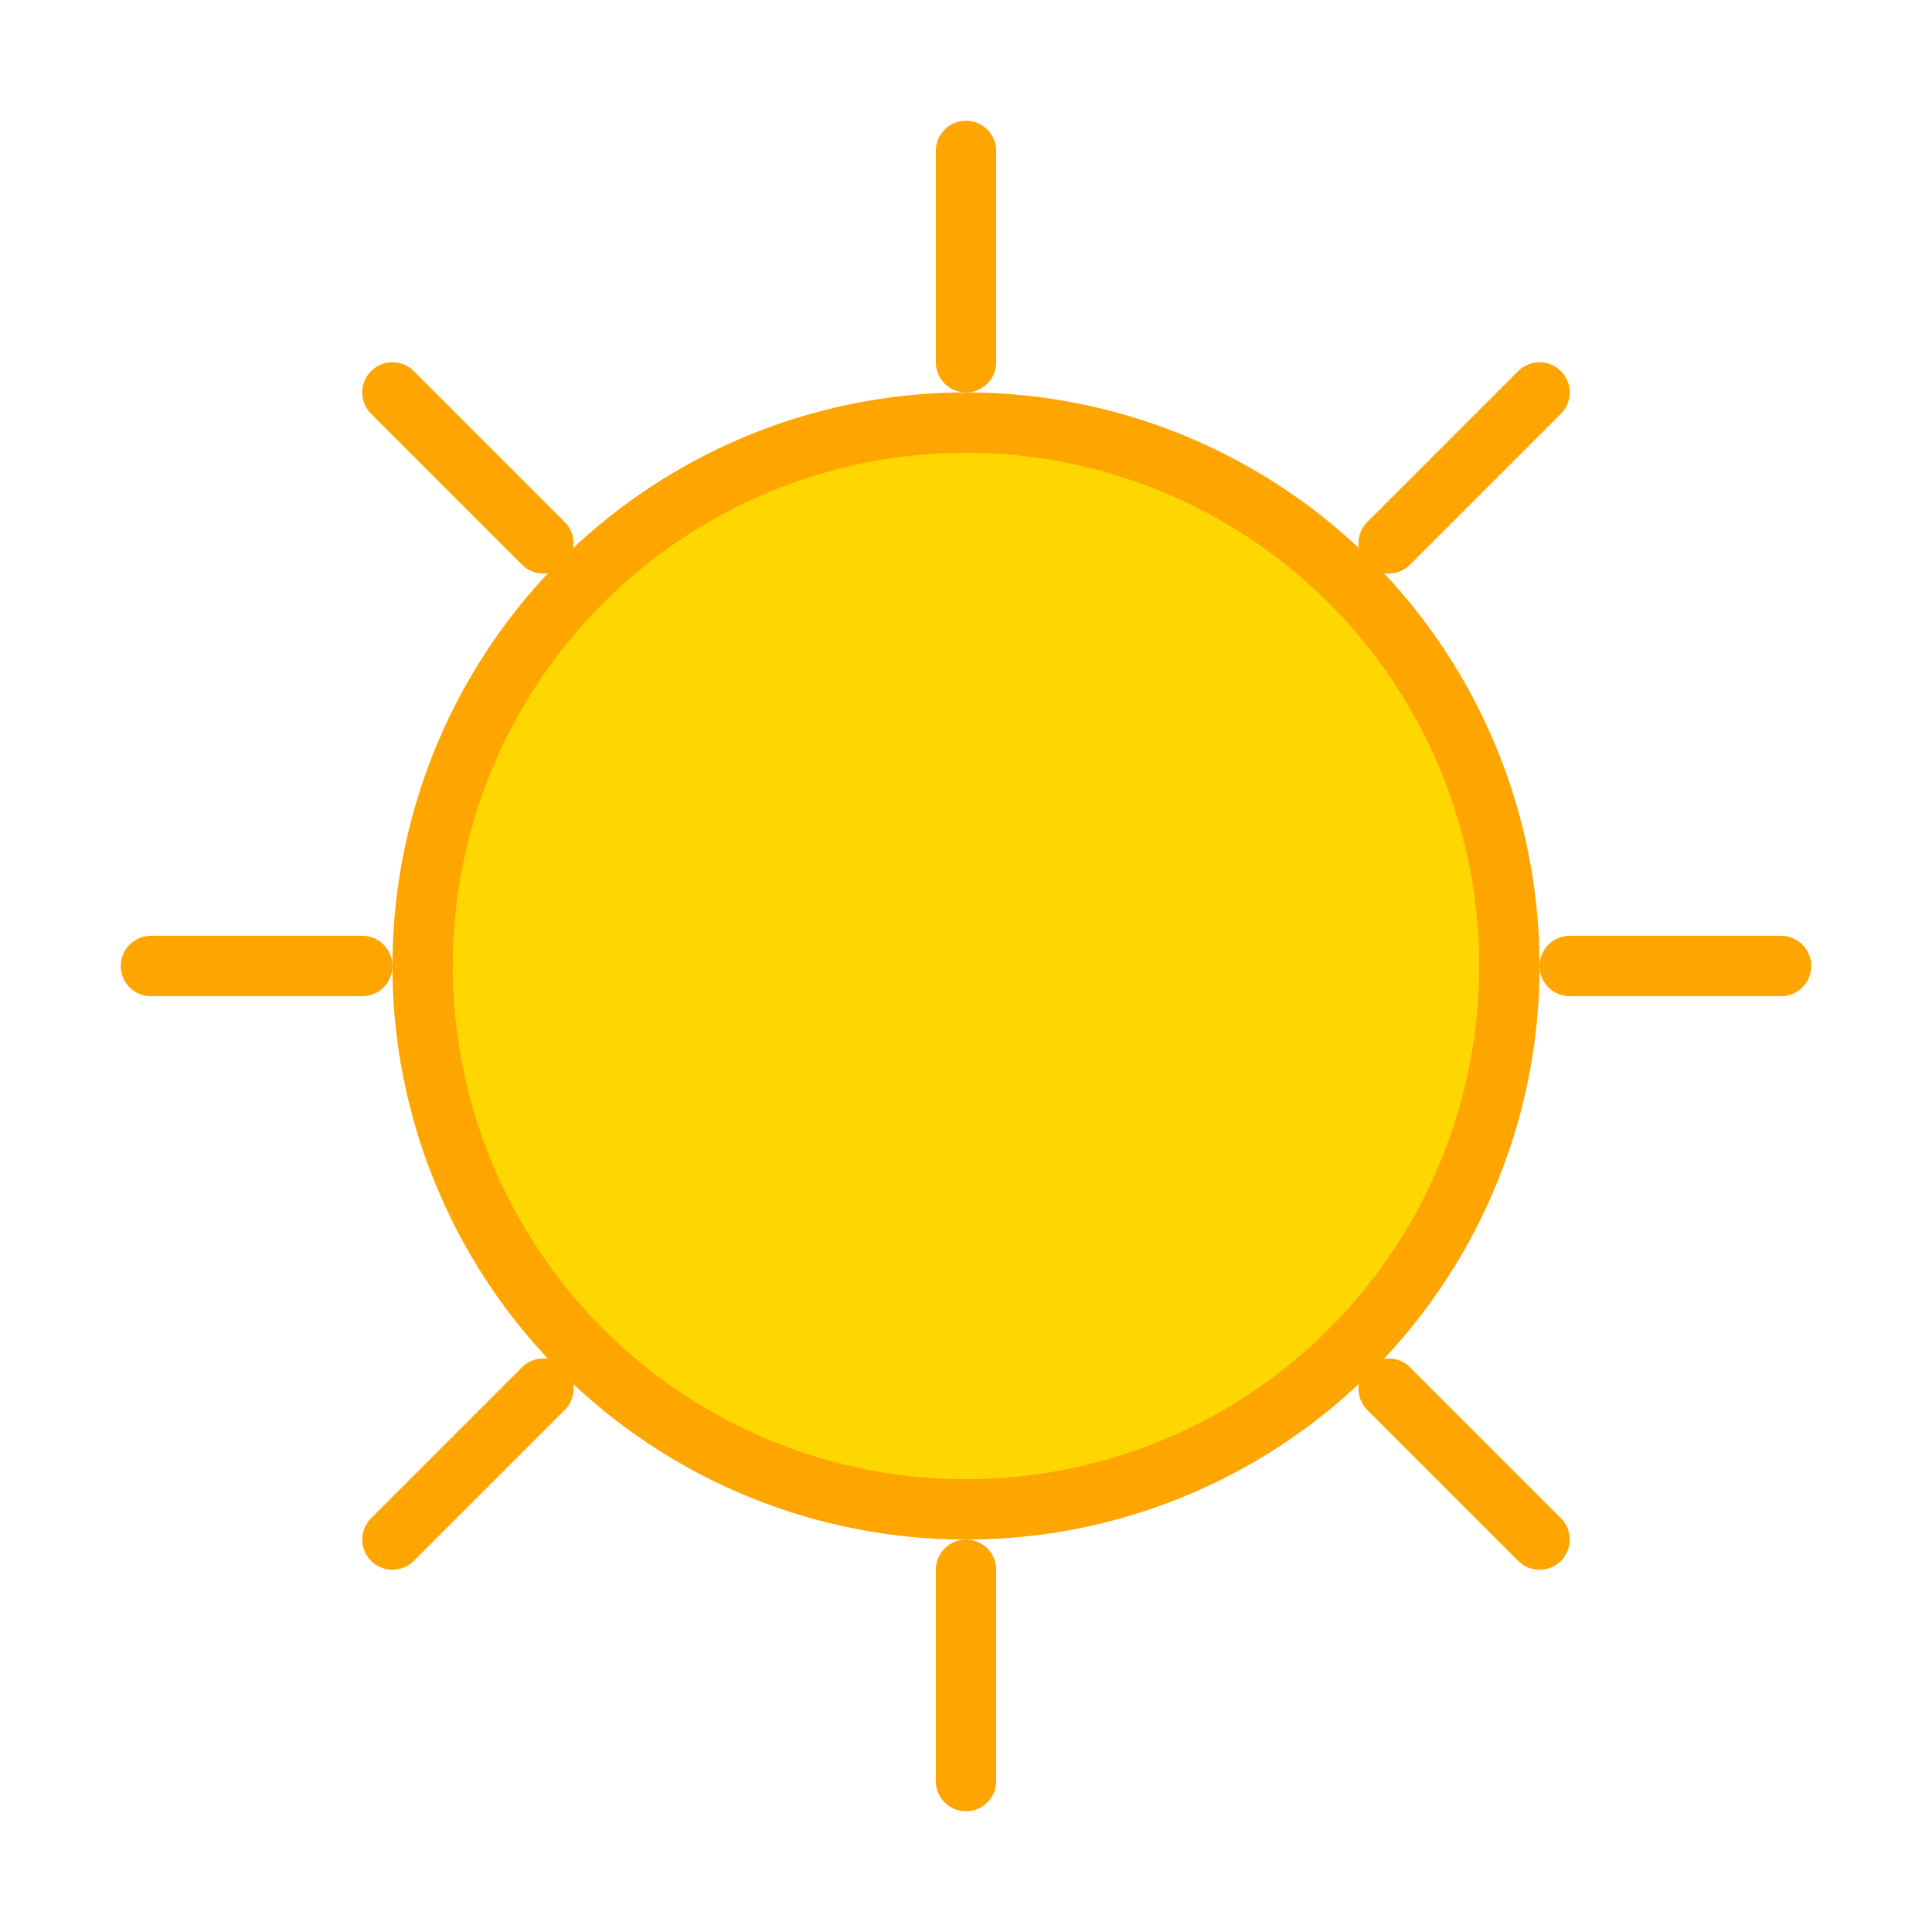 <?xml version="1.0" encoding="UTF-8"?>
<svg width="64" height="64" viewBox="0 0 64 64" fill="none" xmlns="http://www.w3.org/2000/svg">
  <circle cx="32" cy="32" r="18" fill="#FFD700" stroke="#FFA500" stroke-width="2"/>
  <path d="M32 5 L32 12" stroke="#FFA500" stroke-width="2" stroke-linecap="round"/>
  <path d="M32 52 L32 59" stroke="#FFA500" stroke-width="2" stroke-linecap="round"/>
  <path d="M5 32 L12 32" stroke="#FFA500" stroke-width="2" stroke-linecap="round"/>
  <path d="M52 32 L59 32" stroke="#FFA500" stroke-width="2" stroke-linecap="round"/>
  <path d="M13 13 L18 18" stroke="#FFA500" stroke-width="2" stroke-linecap="round"/>
  <path d="M46 46 L51 51" stroke="#FFA500" stroke-width="2" stroke-linecap="round"/>
  <path d="M13 51 L18 46" stroke="#FFA500" stroke-width="2" stroke-linecap="round"/>
  <path d="M46 18 L51 13" stroke="#FFA500" stroke-width="2" stroke-linecap="round"/>
</svg>
